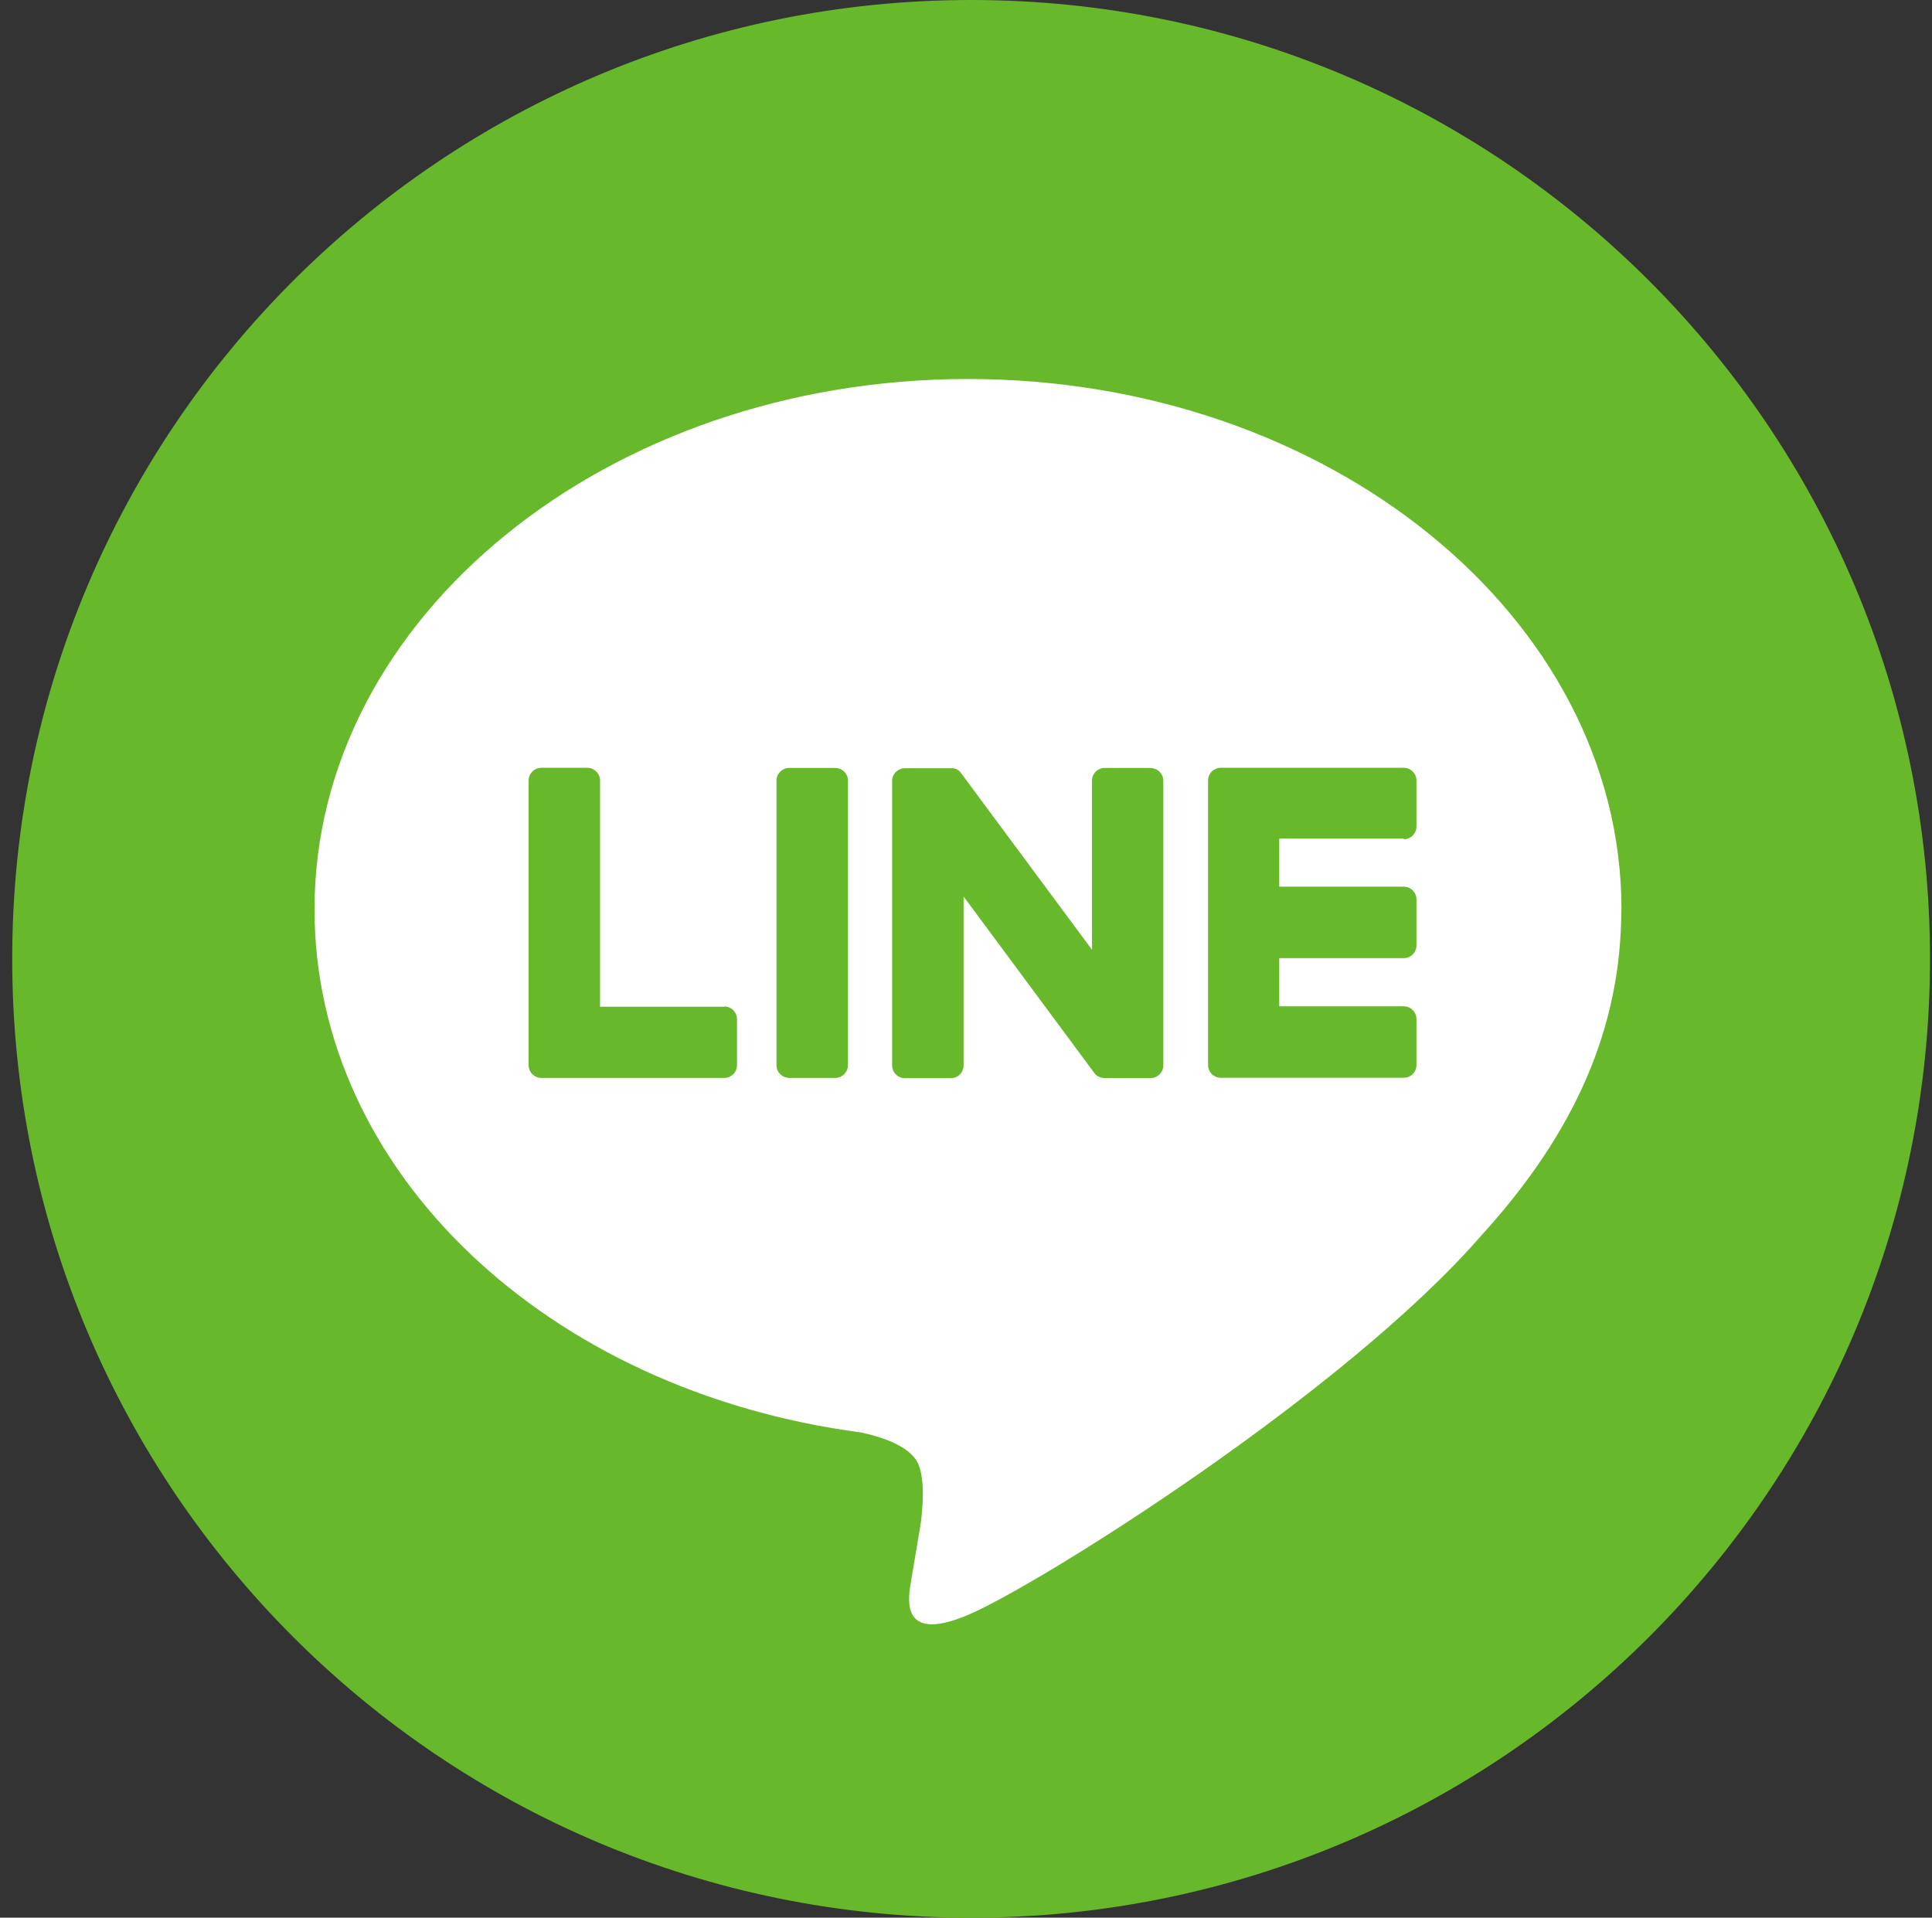 <svg width="136" height="135" viewBox="0 0 136 135" fill="none" xmlns="http://www.w3.org/2000/svg">
<rect x="0" y="0" width="136" height="135" fill="#333333" stroke="none"/>
<path d="M68.36 135C105.639 135 135.86 104.779 135.86 67.5C135.86 30.221 105.639 0 68.36 0C31.081 0 0.86 30.221 0.86 67.5C0.86 104.779 31.081 135 68.36 135Z" fill="#68B82B"/>
<path d="M114.14 64.01C114.14 43.43 93.5 26.68 68.14 26.68C42.78 26.68 22.14 43.43 22.14 64.01C22.14 82.46 38.5 97.92 60.61 100.84C62.11 101.16 64.15 101.83 64.66 103.11C65.12 104.27 64.96 106.09 64.81 107.27C64.81 107.27 64.27 110.52 64.15 111.21C63.95 112.37 63.23 115.76 68.13 113.69C73.04 111.62 94.62 98.09 104.27 86.98C110.94 79.67 114.13 72.25 114.13 64.01" fill="white"/>
<path d="M58.79 54.06H55.56C55.07 54.06 54.66 54.46 54.66 54.95V74.99C54.66 75.48 55.06 75.88 55.56 75.88H58.79C59.28 75.88 59.69 75.48 59.69 74.99V54.95C59.69 54.46 59.29 54.06 58.79 54.06Z" fill="#68B82B"/>
<path d="M81 54.06H77.77C77.27 54.06 76.87 54.46 76.87 54.95V66.86L67.68 54.46C67.68 54.46 67.63 54.4 67.61 54.37C67.61 54.37 67.57 54.33 67.56 54.31C67.56 54.31 67.55 54.3 67.54 54.29C67.52 54.28 67.51 54.26 67.49 54.25C67.49 54.25 67.47 54.24 67.47 54.23C67.45 54.22 67.44 54.21 67.42 54.2C67.42 54.2 67.4 54.19 67.39 54.18C67.37 54.18 67.36 54.16 67.34 54.15C67.34 54.15 67.32 54.15 67.31 54.14C67.29 54.14 67.28 54.12 67.26 54.12C67.25 54.12 67.24 54.12 67.23 54.11C67.21 54.11 67.2 54.1 67.18 54.09C67.17 54.09 67.16 54.09 67.15 54.09C67.13 54.09 67.12 54.09 67.1 54.08C67.09 54.08 67.07 54.08 67.06 54.08C67.04 54.08 67.03 54.08 67.01 54.08C66.99 54.08 66.98 54.08 66.96 54.08C66.95 54.08 66.94 54.08 66.93 54.08H63.7C63.21 54.08 62.8 54.48 62.8 54.97V75.01C62.8 75.5 63.2 75.9 63.7 75.9H66.93C67.43 75.9 67.83 75.5 67.83 75.01V63.11L77.03 75.53C77.09 75.62 77.17 75.69 77.26 75.75C77.28 75.76 77.3 75.77 77.32 75.78C77.32 75.78 77.34 75.78 77.35 75.79C77.36 75.79 77.38 75.8 77.39 75.81C77.4 75.81 77.42 75.82 77.43 75.83C77.43 75.83 77.45 75.83 77.46 75.84C77.48 75.84 77.5 75.85 77.52 75.86C77.52 75.86 77.52 75.86 77.53 75.86C77.6 75.88 77.68 75.89 77.76 75.89H80.99C81.49 75.89 81.89 75.49 81.89 75V54.96C81.89 54.47 81.49 54.07 80.99 54.07" fill="#68B82B"/>
<path d="M51.01 70.87H42.24V54.95C42.24 54.46 41.84 54.05 41.34 54.05H38.11C37.62 54.05 37.21 54.45 37.21 54.95V74.99C37.21 75.23 37.31 75.45 37.46 75.61C37.46 75.61 37.46 75.61 37.47 75.62C37.47 75.62 37.47 75.62 37.48 75.63C37.64 75.78 37.86 75.88 38.1 75.88H50.99C51.48 75.88 51.88 75.48 51.88 74.98V71.75C51.88 71.26 51.48 70.85 50.99 70.85" fill="#68B82B"/>
<path d="M98.82 59.08C99.31 59.08 99.71 58.68 99.71 58.18V54.95C99.71 54.45 99.31 54.05 98.82 54.05H85.93C85.69 54.05 85.47 54.15 85.31 54.3C85.31 54.3 85.31 54.3 85.3 54.3C85.3 54.3 85.29 54.31 85.29 54.32C85.14 54.48 85.04 54.7 85.04 54.94V74.98C85.04 75.22 85.14 75.44 85.29 75.6C85.29 75.6 85.29 75.6 85.3 75.61C85.3 75.61 85.3 75.61 85.31 75.62C85.47 75.77 85.69 75.87 85.93 75.87H98.82C99.31 75.87 99.71 75.47 99.71 74.97V71.74C99.71 71.25 99.31 70.84 98.82 70.84H90.05V67.45H98.82C99.31 67.45 99.71 67.05 99.71 66.55V63.32C99.71 62.82 99.31 62.42 98.82 62.42H90.05V59.03H98.82V59.08Z" fill="#68B82B"/>
</svg>
